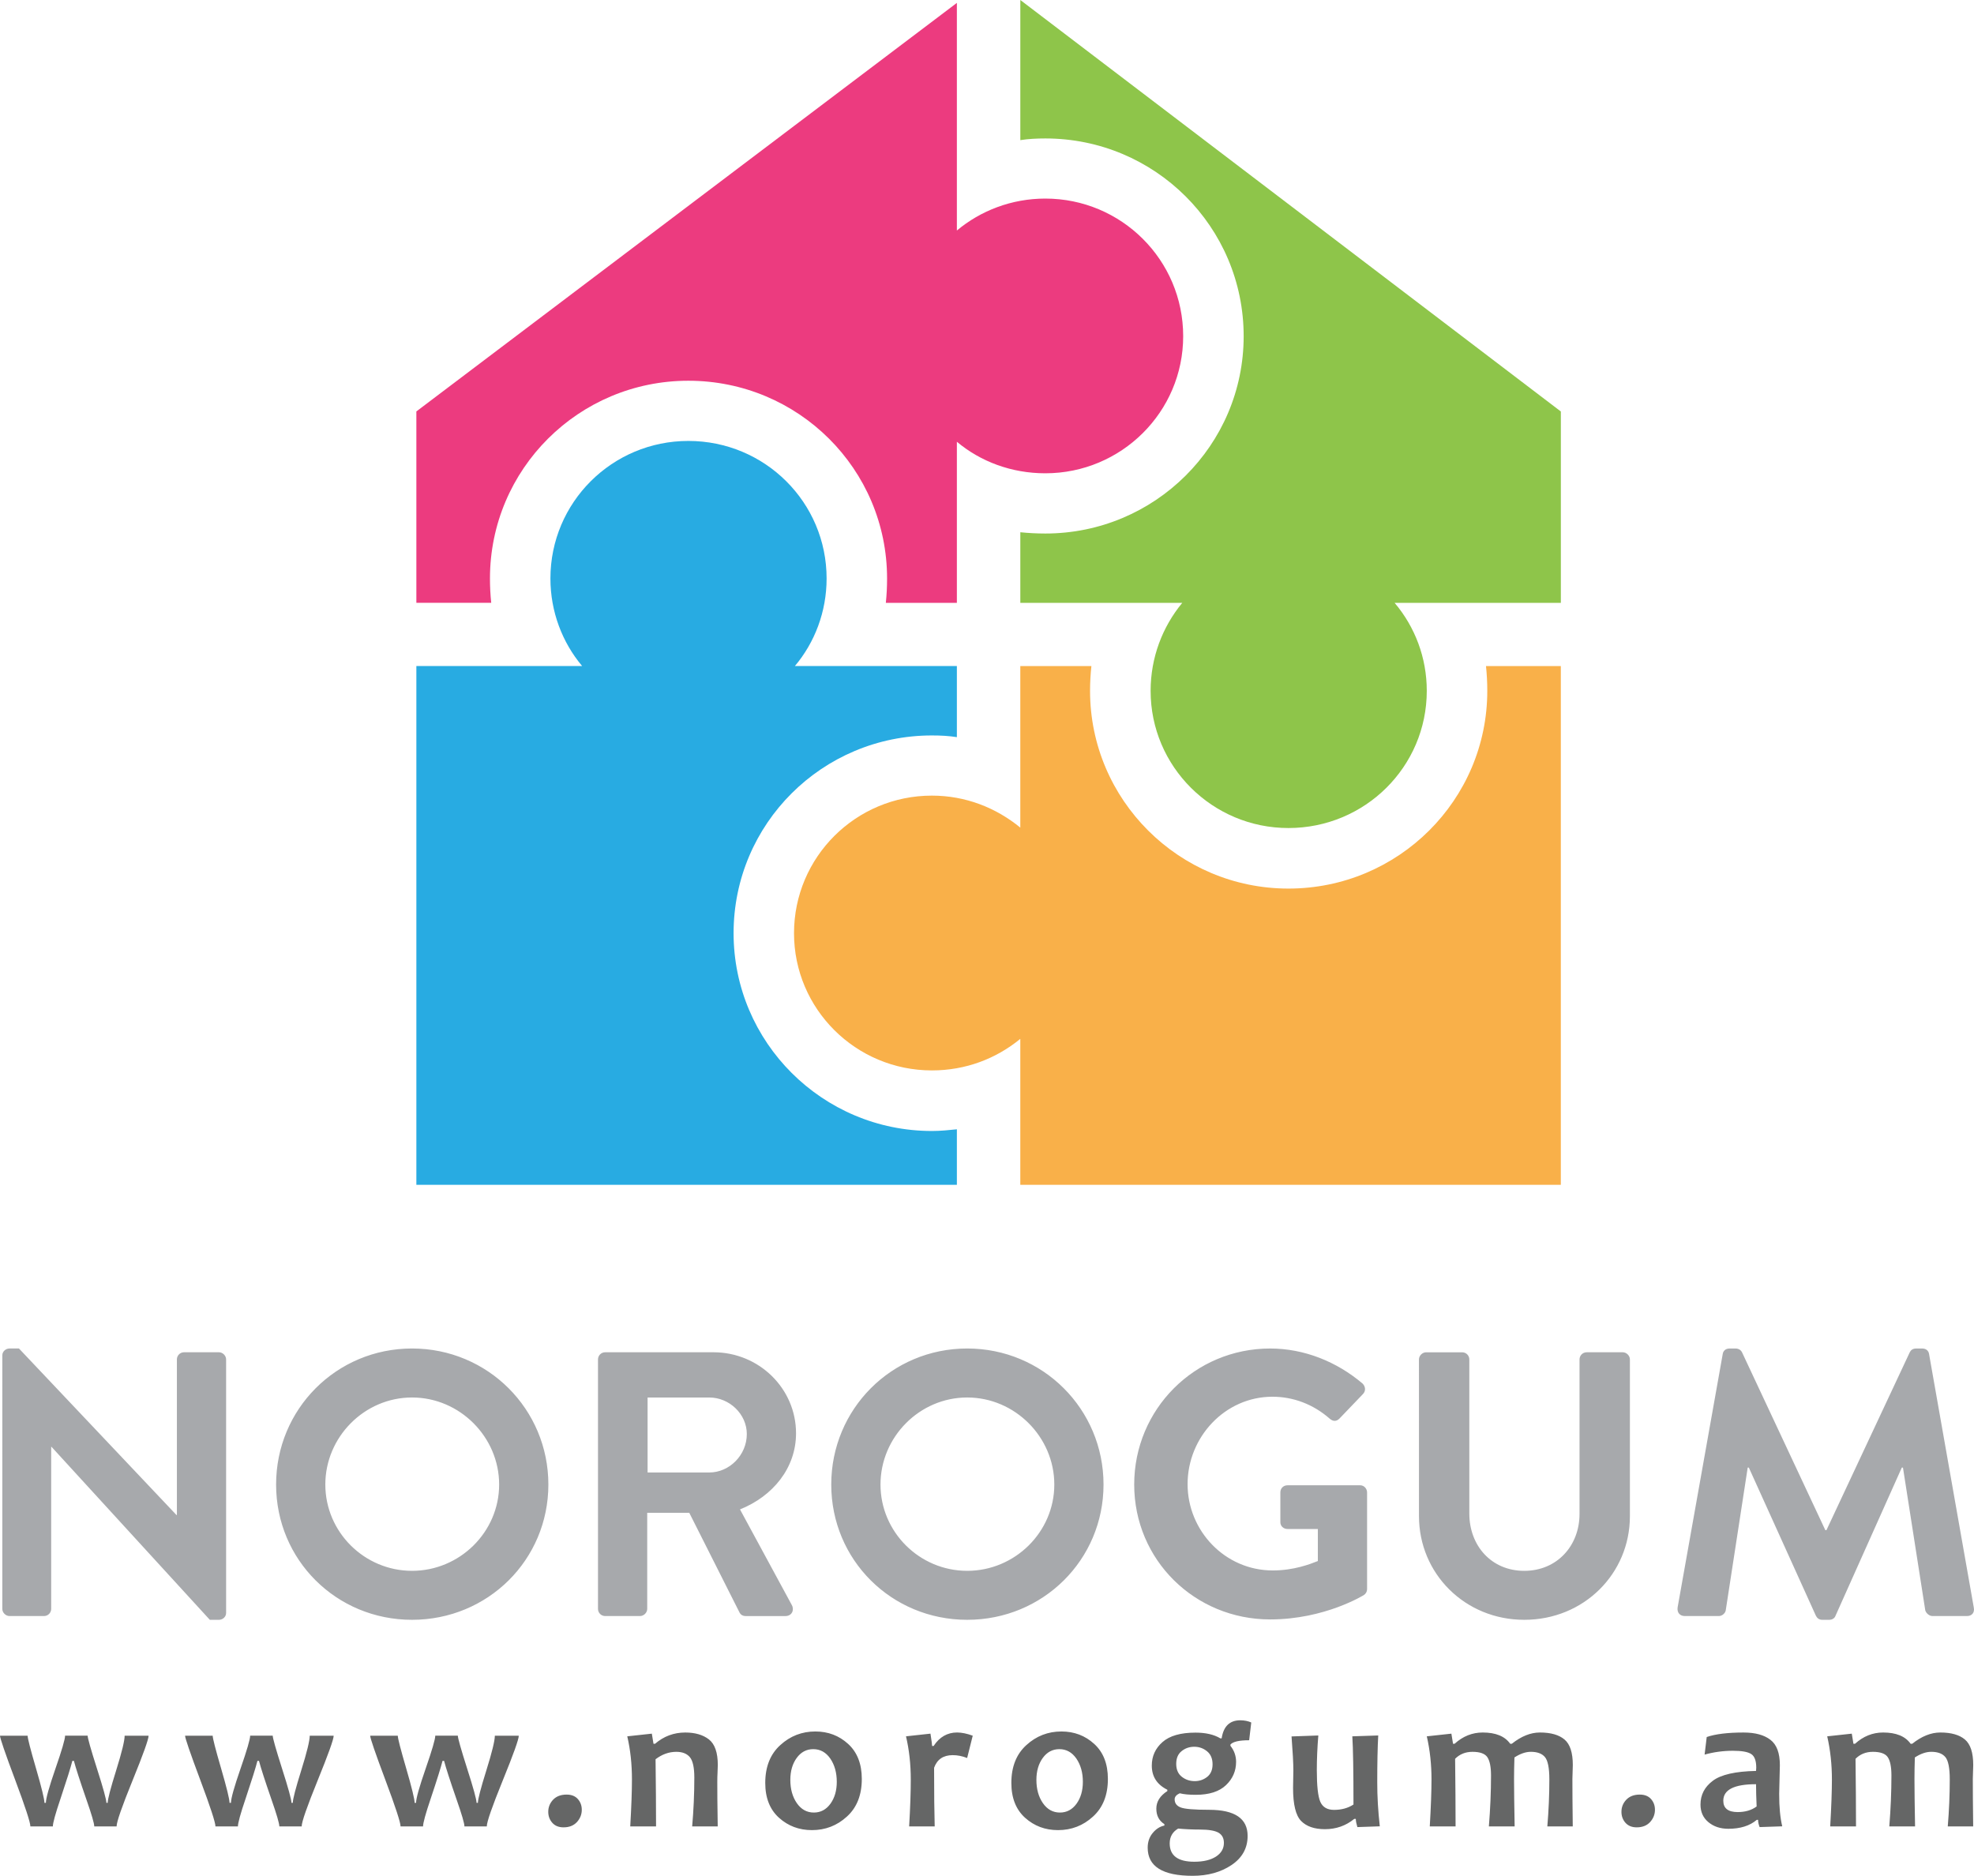 <?xml version="1.0" encoding="utf-8"?>
<!-- Generator: Adobe Illustrator 17.0.0, SVG Export Plug-In . SVG Version: 6.00 Build 0)  -->
<!DOCTYPE svg PUBLIC "-//W3C//DTD SVG 1.1//EN" "http://www.w3.org/Graphics/SVG/1.1/DTD/svg11.dtd">
<svg version="1.1" id="Layer_1" xmlns="http://www.w3.org/2000/svg" xmlns:xlink="http://www.w3.org/1999/xlink" x="0px" y="0px"
	 width="161.002px" height="153.001px" viewBox="0 0 161.002 153.001" enable-background="new 0 0 161.002 153.001"
	 xml:space="preserve">
<g id="g3493">
	<path id="path3495" fill="#656666" d="M12.119,141.572c0,0.295-0.436,1.51-1.304,3.645c-0.869,2.136-1.305,3.385-1.305,3.755H7.688
		c0-0.238-0.213-0.973-0.644-2.204c-0.532-1.538-0.871-2.584-1.016-3.141H5.901c-0.136,0.535-0.459,1.569-0.972,3.101
		c-0.412,1.216-0.618,1.963-0.618,2.244H2.478c0-0.315-0.411-1.58-1.239-3.789C0.41,142.973,0,141.769,0,141.573h2.253
		c0,0.212,0.229,1.103,0.687,2.674c0.457,1.572,0.684,2.505,0.684,2.8h0.118c0-0.355,0.263-1.29,0.782-2.792
		c0.521-1.502,0.784-2.397,0.784-2.683h1.841c0,0.196,0.253,1.092,0.761,2.688c0.511,1.593,0.766,2.523,0.766,2.787h0.108
		c0-0.29,0.23-1.175,0.692-2.651c0.462-1.479,0.69-2.42,0.69-2.822h1.953V141.572L12.119,141.572z M27.215,141.572
		c0,0.295-0.437,1.51-1.305,3.645c-0.867,2.136-1.305,3.385-1.305,3.755h-1.822c0-0.238-0.213-0.973-0.644-2.204
		c-0.532-1.538-0.871-2.584-1.015-3.141h-0.128c-0.135,0.535-0.459,1.569-0.972,3.101c-0.412,1.216-0.618,1.963-0.618,2.244h-1.833
		c0-0.315-0.411-1.58-1.238-3.789c-0.828-2.21-1.24-3.414-1.24-3.61h2.253c0,0.212,0.229,1.103,0.687,2.674
		c0.457,1.572,0.686,2.505,0.686,2.8h0.117c0-0.355,0.262-1.29,0.782-2.792c0.521-1.502,0.783-2.397,0.783-2.683h1.841
		c0,0.196,0.254,1.092,0.762,2.688c0.511,1.593,0.765,2.523,0.765,2.787h0.11c0-0.29,0.229-1.175,0.69-2.651
		c0.462-1.479,0.691-2.42,0.691-2.822h1.953V141.572L27.215,141.572z M42.312,141.572c0,0.295-0.435,1.51-1.304,3.645
		c-0.868,2.136-1.305,3.385-1.305,3.755h-1.822c0-0.238-0.213-0.973-0.644-2.204c-0.533-1.538-0.872-2.584-1.016-3.141h-0.127
		c-0.136,0.535-0.459,1.569-0.973,3.101c-0.411,1.216-0.616,1.963-0.616,2.244h-1.834c0-0.315-0.411-1.58-1.239-3.789
		c-0.828-2.21-1.24-3.414-1.24-3.61h2.253c0,0.212,0.229,1.103,0.688,2.674c0.457,1.572,0.684,2.505,0.684,2.8h0.118
		c0-0.355,0.262-1.29,0.783-2.792s0.783-2.397,0.783-2.683h1.841c0,0.196,0.254,1.092,0.761,2.688
		c0.511,1.593,0.765,2.523,0.765,2.787h0.11c0-0.29,0.229-1.175,0.691-2.651c0.462-1.479,0.691-2.42,0.691-2.822h1.952V141.572
		L42.312,141.572z M47.451,147.615c0,0.38-0.134,0.713-0.396,1.002c-0.267,0.287-0.629,0.431-1.093,0.431
		c-0.393,0-0.698-0.125-0.917-0.372c-0.22-0.25-0.329-0.547-0.329-0.896c0-0.38,0.134-0.708,0.396-0.987
		c0.266-0.276,0.631-0.417,1.103-0.417c0.395,0,0.702,0.123,0.916,0.365C47.343,146.98,47.451,147.273,47.451,147.615
		L47.451,147.615L47.451,147.615z M58.538,148.972h-2.084c0.115-1.313,0.176-2.643,0.176-3.988c0-0.816-0.124-1.369-0.363-1.659
		c-0.243-0.29-0.612-0.437-1.109-0.437c-0.596,0-1.16,0.202-1.69,0.606c0.025,2.025,0.04,3.853,0.04,5.478h-2.105
		c0.094-1.625,0.139-2.902,0.139-3.832c0-1.241-0.125-2.415-0.382-3.516l2.004-0.218l0.135,0.827h0.125
		c0.714-0.614,1.536-0.92,2.464-0.92c0.805,0,1.447,0.188,1.932,0.563c0.481,0.378,0.724,1.072,0.724,2.085
		c0,0.151-0.007,0.352-0.021,0.604s-0.02,0.511-0.02,0.775C58.499,146.042,58.512,147.252,58.538,148.972L58.538,148.972
		L58.538,148.972z M70.29,145.1c0,1.309-0.402,2.332-1.213,3.068c-0.808,0.74-1.761,1.106-2.855,1.106
		c-1.045,0-1.939-0.335-2.687-1.008c-0.745-0.673-1.12-1.619-1.12-2.84c0-1.313,0.406-2.342,1.223-3.084
		c0.813-0.745,1.769-1.114,2.863-1.114c1.04,0,1.933,0.337,2.675,1.016C69.918,142.922,70.29,143.875,70.29,145.1L70.29,145.1z
		 M68.249,145.335c0-0.753-0.18-1.386-0.531-1.899c-0.355-0.51-0.817-0.766-1.388-0.766c-0.554,0-1.002,0.24-1.349,0.715
		c-0.349,0.479-0.521,1.077-0.521,1.792c0,0.752,0.177,1.386,0.531,1.898c0.355,0.51,0.817,0.766,1.388,0.766
		c0.554,0,1.002-0.239,1.35-0.715C68.075,146.648,68.249,146.049,68.249,145.335L68.249,145.335z M79.337,141.572l-0.455,1.82
		c-0.389-0.153-0.777-0.233-1.177-0.233c-0.768,0-1.271,0.343-1.519,1.028c0,2.072,0.017,3.667,0.049,4.784h-2.084
		c0.092-1.563,0.133-2.84,0.133-3.832c0-1.236-0.13-2.41-0.389-3.516l1.995-0.218c0.089,0.57,0.134,0.905,0.134,1.005h0.124
		c0.479-0.731,1.119-1.1,1.917-1.1C78.444,141.314,78.868,141.399,79.337,141.572L79.337,141.572z M90.361,145.1
		c0,1.309-0.403,2.332-1.213,3.068c-0.808,0.74-1.76,1.106-2.856,1.106c-1.046,0-1.938-0.335-2.687-1.008
		c-0.744-0.673-1.118-1.619-1.118-2.84c0-1.313,0.405-2.342,1.221-3.084c0.814-0.745,1.77-1.114,2.865-1.114
		c1.039,0,1.932,0.337,2.674,1.016C89.99,142.922,90.361,143.875,90.361,145.1L90.361,145.1z M88.32,145.335
		c0-0.753-0.18-1.386-0.531-1.899c-0.355-0.51-0.817-0.766-1.388-0.766c-0.554,0-1.002,0.24-1.35,0.715
		c-0.348,0.479-0.521,1.077-0.521,1.792c0,0.752,0.177,1.386,0.531,1.898c0.355,0.51,0.818,0.766,1.387,0.766
		c0.555,0,1.002-0.239,1.352-0.715C88.146,146.648,88.32,146.049,88.32,145.335L88.32,145.335L88.32,145.335z M102.054,140.494
		l-0.171,1.45c-0.815,0-1.325,0.116-1.528,0.351v0.101c0.31,0.392,0.462,0.827,0.462,1.313c0,0.741-0.275,1.374-0.825,1.898
		c-0.551,0.525-1.372,0.787-2.462,0.787c-0.534,0-0.97-0.039-1.309-0.125c-0.275,0.125-0.415,0.29-0.415,0.492
		c0,0.316,0.167,0.54,0.497,0.665c0.332,0.127,1.104,0.191,2.313,0.191c2.093,0,3.142,0.71,3.142,2.127
		c0,0.998-0.438,1.79-1.311,2.377c-0.871,0.585-1.93,0.88-3.177,0.88c-2.442,0-3.663-0.764-3.663-2.292
		c0-0.47,0.136-0.872,0.411-1.202c0.271-0.329,0.59-0.532,0.951-0.604v-0.117c-0.438-0.276-0.657-0.697-0.657-1.262
		c0-0.572,0.299-1.049,0.898-1.435v-0.108c-0.846-0.421-1.268-1.076-1.268-1.971c0-0.764,0.29-1.404,0.873-1.917
		c0.579-0.514,1.479-0.771,2.695-0.771c0.827,0,1.502,0.155,2.021,0.467h0.109c0.148-0.981,0.658-1.473,1.518-1.473
		C101.499,140.318,101.797,140.378,102.054,140.494L102.054,140.494L102.054,140.494z M99.823,150.32
		c0-0.387-0.146-0.663-0.44-0.837c-0.298-0.169-0.805-0.255-1.522-0.255c-0.585,0-1.176-0.026-1.77-0.08
		c-0.459,0.271-0.689,0.673-0.689,1.207c0,0.998,0.668,1.498,2.004,1.498c0.746,0,1.336-0.141,1.771-0.42
		C99.607,151.151,99.823,150.782,99.823,150.32L99.823,150.32L99.823,150.32z M98.898,143.909c0-0.469-0.149-0.824-0.455-1.069
		c-0.302-0.245-0.647-0.365-1.039-0.365s-0.733,0.117-1.028,0.354c-0.297,0.236-0.442,0.582-0.442,1.04
		c0,0.463,0.151,0.813,0.455,1.053c0.301,0.237,0.652,0.356,1.055,0.356c0.383,0,0.719-0.114,1.015-0.347
		C98.75,144.701,98.898,144.36,98.898,143.909L98.898,143.909z M112.538,148.964l-1.83,0.063c-0.082-0.28-0.126-0.504-0.126-0.67
		h-0.125c-0.684,0.56-1.481,0.841-2.394,0.841c-0.862,0-1.511-0.227-1.945-0.673c-0.438-0.449-0.654-1.349-0.654-2.693
		c0-0.159,0.003-0.386,0.011-0.679c0.009-0.29,0.013-0.546,0.013-0.764c0-0.575-0.051-1.495-0.148-2.757l2.184-0.077
		c-0.083,0.997-0.123,1.941-0.123,2.834c0,1.274,0.094,2.13,0.283,2.571c0.193,0.441,0.565,0.663,1.125,0.663
		c0.609,0,1.138-0.146,1.582-0.437c0-2.729-0.031-4.587-0.094-5.563l2.113-0.069c-0.054,0.981-0.08,2.254-0.08,3.815
		C112.328,146.531,112.399,147.727,112.538,148.964L112.538,148.964L112.538,148.964z M128.276,148.972h-2.074
		c0.111-1.313,0.165-2.593,0.165-3.832c0-0.931-0.121-1.54-0.361-1.825c-0.237-0.283-0.622-0.428-1.148-0.428
		c-0.422,0-0.867,0.154-1.339,0.46c-0.021,0.648-0.032,1.231-0.032,1.744c0,0.867,0.017,2.16,0.049,3.88h-2.102
		c0.115-1.423,0.175-2.809,0.175-4.153c0-0.694-0.099-1.191-0.294-1.486c-0.194-0.295-0.602-0.444-1.219-0.444
		c-0.565,0-1.04,0.189-1.415,0.569c0.024,2.055,0.038,3.896,0.038,5.515h-2.105c0.095-1.619,0.141-2.897,0.141-3.832
		c0-1.215-0.124-2.388-0.383-3.516l2.005-0.218l0.134,0.827h0.126c0.679-0.614,1.441-0.921,2.292-0.921
		c1.065,0,1.813,0.307,2.247,0.921h0.127c0.771-0.614,1.535-0.921,2.292-0.921c0.886,0,1.558,0.191,2.009,0.572
		c0.452,0.382,0.676,1.075,0.676,2.077c0,0.099-0.006,0.288-0.016,0.566c-0.011,0.275-0.017,0.465-0.017,0.563
		C128.245,145.959,128.255,147.252,128.276,148.972L128.276,148.972L128.276,148.972z M134.98,147.615
		c0,0.38-0.134,0.713-0.396,1.002c-0.265,0.287-0.628,0.431-1.093,0.431c-0.391,0-0.697-0.125-0.917-0.372
		c-0.219-0.25-0.327-0.547-0.327-0.896c0-0.381,0.133-0.708,0.396-0.987c0.265-0.276,0.63-0.417,1.101-0.417
		c0.396,0,0.703,0.123,0.917,0.365C134.874,146.98,134.98,147.273,134.98,147.615L134.98,147.615L134.98,147.615z M145.362,148.964
		l-1.845,0.063c-0.086-0.22-0.126-0.416-0.126-0.592h-0.103c-0.573,0.487-1.349,0.73-2.323,0.73c-0.655,0-1.195-0.182-1.624-0.539
		c-0.436-0.362-0.647-0.84-0.647-1.438c0-0.79,0.335-1.437,1.005-1.938c0.67-0.504,1.847-0.771,3.526-0.803
		c0.011-0.094,0.017-0.185,0.017-0.267c0-0.561-0.136-0.931-0.406-1.108c-0.271-0.182-0.77-0.27-1.495-0.27
		c-0.788,0-1.56,0.104-2.311,0.312l0.172-1.434c0.711-0.245,1.714-0.367,3.007-0.367c0.945,0,1.676,0.197,2.188,0.594
		c0.517,0.393,0.771,1.084,0.771,2.07c0,0.219-0.011,0.615-0.029,1.191c-0.015,0.577-0.027,0.962-0.027,1.154
		C145.111,147.398,145.195,148.276,145.362,148.964L145.362,148.964L145.362,148.964z M143.273,147.344
		c-0.031-0.703-0.048-1.308-0.048-1.815c-1.78,0-2.67,0.449-2.67,1.349c0,0.617,0.394,0.925,1.176,0.925
		C142.345,147.801,142.86,147.651,143.273,147.344L143.273,147.344L143.273,147.344z M160.935,148.972h-2.073
		c0.109-1.313,0.163-2.593,0.163-3.832c0-0.931-0.12-1.54-0.36-1.825c-0.237-0.283-0.621-0.428-1.147-0.428
		c-0.424,0-0.869,0.154-1.341,0.46c-0.021,0.648-0.031,1.231-0.031,1.744c0,0.867,0.017,2.16,0.048,3.88h-2.1
		c0.114-1.423,0.173-2.809,0.173-4.153c0-0.694-0.099-1.191-0.294-1.486c-0.194-0.295-0.601-0.444-1.218-0.444
		c-0.566,0-1.039,0.189-1.416,0.569c0.025,2.055,0.039,3.896,0.039,5.515h-2.104c0.093-1.619,0.139-2.897,0.139-3.832
		c0-1.215-0.125-2.388-0.383-3.516l2.004-0.218l0.135,0.827h0.126c0.679-0.614,1.441-0.921,2.293-0.921
		c1.064,0,1.813,0.307,2.246,0.921h0.126c0.771-0.614,1.535-0.921,2.293-0.921c0.888,0,1.559,0.191,2.009,0.572
		c0.451,0.382,0.677,1.075,0.677,2.077c0,0.099-0.005,0.288-0.017,0.566c-0.01,0.275-0.017,0.465-0.017,0.563
		C160.903,145.959,160.914,147.252,160.935,148.972L160.935,148.972z"/>
	<path id="path3497" fill="#EC3B7F" d="M39.962,47.186c0-8.921,7.245-16.131,16.18-16.131c8.968,0,16.209,7.209,16.209,16.131
		c0,0.652-0.032,1.343-0.101,1.987h5.794v-13.14c1.931,1.616,4.453,2.571,7.214,2.571c6.203,0,11.244-5.008,11.244-11.182
		c0-6.216-5.041-11.225-11.244-11.225c-2.761,0-5.283,0.992-7.214,2.605V0.236L33.959,33.559v15.61h6.105
		C39.996,48.528,39.962,47.838,39.962,47.186L39.962,47.186z"/>
	<path id="path3499" fill="#28ABE2" d="M59.832,76.116c0-8.922,7.244-16.129,16.176-16.129c0.692,0,1.383,0.034,2.036,0.138v-5.799
		H64.832c1.619-1.925,2.587-4.429,2.587-7.142c0-6.209-5.035-11.219-11.277-11.219c-6.214,0-11.249,5.01-11.249,11.219
		c0,2.713,0.97,5.217,2.587,7.142H33.959v42.312h44.085v-4.527c-0.653,0.069-1.344,0.138-2.036,0.138
		C67.078,92.248,59.832,85.006,59.832,76.116L59.832,76.116z"/>
	<path id="path3501" fill="#F9B049" d="M121.305,56.351c0,8.889-7.249,16.126-16.219,16.126c-8.925,0-16.18-7.237-16.18-16.126
		c0-0.686,0.04-1.372,0.11-2.023h-5.799v13.176c-1.968-1.611-4.447-2.609-7.211-2.609c-6.205,0-11.245,5.011-11.245,11.224
		c0,6.178,5.04,11.19,11.245,11.19c2.764,0,5.243-0.961,7.211-2.574v11.904h44.086V54.327h-6.104
		C121.269,54.979,121.305,55.665,121.305,56.351L121.305,56.351z"/>
	<path id="path3503" fill="#8EC54A" d="M83.219,0v11.43c0.655-0.104,1.348-0.137,2.039-0.137c8.932,0,16.177,7.206,16.177,16.131
		c0,8.883-7.245,16.093-16.177,16.093c-0.691,0-1.384-0.037-2.039-0.104v5.76h13.208c-1.621,1.962-2.581,4.466-2.581,7.178
		c0,6.176,5.037,11.188,11.24,11.188c6.251,0,11.284-5.012,11.284-11.188c0-2.712-0.963-5.216-2.622-7.178h13.557v-15.61L83.219,0z"
		/>
	<path id="path3505" fill="#A7A9AC" d="M0.189,131.229c0,0.309,0.278,0.584,0.586,0.584h2.813c0.339,0,0.587-0.276,0.587-0.584
		v-13.216h0.029l12.91,14.108h0.741c0.31,0,0.587-0.246,0.587-0.554v-20.686c0-0.308-0.277-0.584-0.587-0.584h-2.841
		c-0.34,0-0.587,0.277-0.587,0.584v12.694h-0.031L1.547,109.99H0.775c-0.308,0-0.586,0.246-0.586,0.554V131.229L0.189,131.229
		L0.189,131.229z M22.519,121.086c0,6.146,4.911,11.034,11.088,11.034c6.178,0,11.119-4.888,11.119-11.034
		c0-6.147-4.941-11.096-11.119-11.096C27.43,109.99,22.519,114.939,22.519,121.086L22.519,121.086z M26.534,121.086
		c0-3.873,3.184-7.1,7.073-7.1c3.893,0,7.104,3.227,7.104,7.1s-3.213,7.039-7.104,7.039S26.534,124.959,26.534,121.086
		L26.534,121.086z M48.773,131.229c0,0.309,0.246,0.584,0.587,0.584h2.841c0.311,0,0.587-0.276,0.587-0.584v-7.837h3.43l4.106,8.146
		c0.063,0.123,0.216,0.276,0.494,0.276h3.243c0.524,0,0.741-0.491,0.524-0.892l-4.23-7.807c2.688-1.075,4.571-3.382,4.571-6.208
		c0-3.658-3.027-6.609-6.733-6.609H49.36c-0.341,0-0.587,0.277-0.587,0.584V131.229L48.773,131.229L48.773,131.229z M52.818,120.103
		v-6.115h5.035c1.637,0,3.058,1.352,3.058,2.98c0,1.721-1.421,3.135-3.058,3.135H52.818L52.818,120.103z M67.798,121.086
		c0,6.146,4.911,11.034,11.089,11.034c6.177,0,11.118-4.888,11.118-11.034c0-6.147-4.941-11.096-11.118-11.096
		C72.709,109.99,67.798,114.939,67.798,121.086L67.798,121.086z M71.814,121.086c0-3.873,3.181-7.1,7.073-7.1
		c3.892,0,7.104,3.227,7.104,7.1s-3.212,7.039-7.104,7.039C74.995,128.125,71.814,124.959,71.814,121.086L71.814,121.086z
		 M92.507,121.086c0,6.146,4.94,11.003,11.089,11.003c4.478,0,7.658-1.998,7.658-1.998c0.125-0.092,0.247-0.245,0.247-0.492v-7.868
		c0-0.307-0.247-0.584-0.556-0.584h-5.93c-0.34,0-0.588,0.246-0.588,0.584v2.429c0,0.308,0.248,0.553,0.588,0.553h2.471v2.613
		c-0.618,0.244-1.945,0.768-3.677,0.768c-3.892,0-6.948-3.228-6.948-7.039c0-3.842,3.058-7.131,6.919-7.131
		c1.698,0,3.335,0.615,4.663,1.783c0.278,0.246,0.557,0.246,0.803,0l1.915-1.998c0.248-0.247,0.218-0.615-0.029-0.86
		c-2.101-1.783-4.759-2.858-7.536-2.858C97.449,109.99,92.507,114.939,92.507,121.086L92.507,121.086z M115.734,123.668
		c0,4.672,3.736,8.452,8.587,8.452c4.879,0,8.616-3.78,8.616-8.452v-12.786c0-0.308-0.278-0.584-0.587-0.584h-2.934
		c-0.341,0-0.588,0.277-0.588,0.584v12.602c0,2.582-1.822,4.642-4.509,4.642c-2.688,0-4.479-2.06-4.479-4.671v-12.571
		c0-0.308-0.247-0.584-0.586-0.584h-2.936c-0.31,0-0.587,0.277-0.587,0.584L115.734,123.668L115.734,123.668L115.734,123.668z
		 M136.829,131.106c-0.062,0.431,0.187,0.707,0.588,0.707h2.778c0.278,0,0.525-0.246,0.558-0.461l1.792-11.648
		c0.028,0,0.092,0,0.092,0l5.467,12.079c0.093,0.185,0.247,0.338,0.525,0.338h0.556c0.278,0,0.464-0.153,0.525-0.338l5.404-12.079
		c0,0,0.063,0,0.094,0l1.82,11.648c0.063,0.215,0.311,0.461,0.587,0.461h2.813c0.399,0,0.646-0.276,0.555-0.707l-3.644-20.653
		c-0.031-0.247-0.217-0.461-0.558-0.461h-0.494c-0.276,0-0.433,0.124-0.524,0.307l-6.795,14.508c-0.031,0-0.031,0-0.092,0
		l-6.795-14.508c-0.094-0.184-0.278-0.307-0.525-0.307h-0.495c-0.339,0-0.524,0.215-0.555,0.461L136.829,131.106L136.829,131.106z"
		/>
</g>
</svg>

